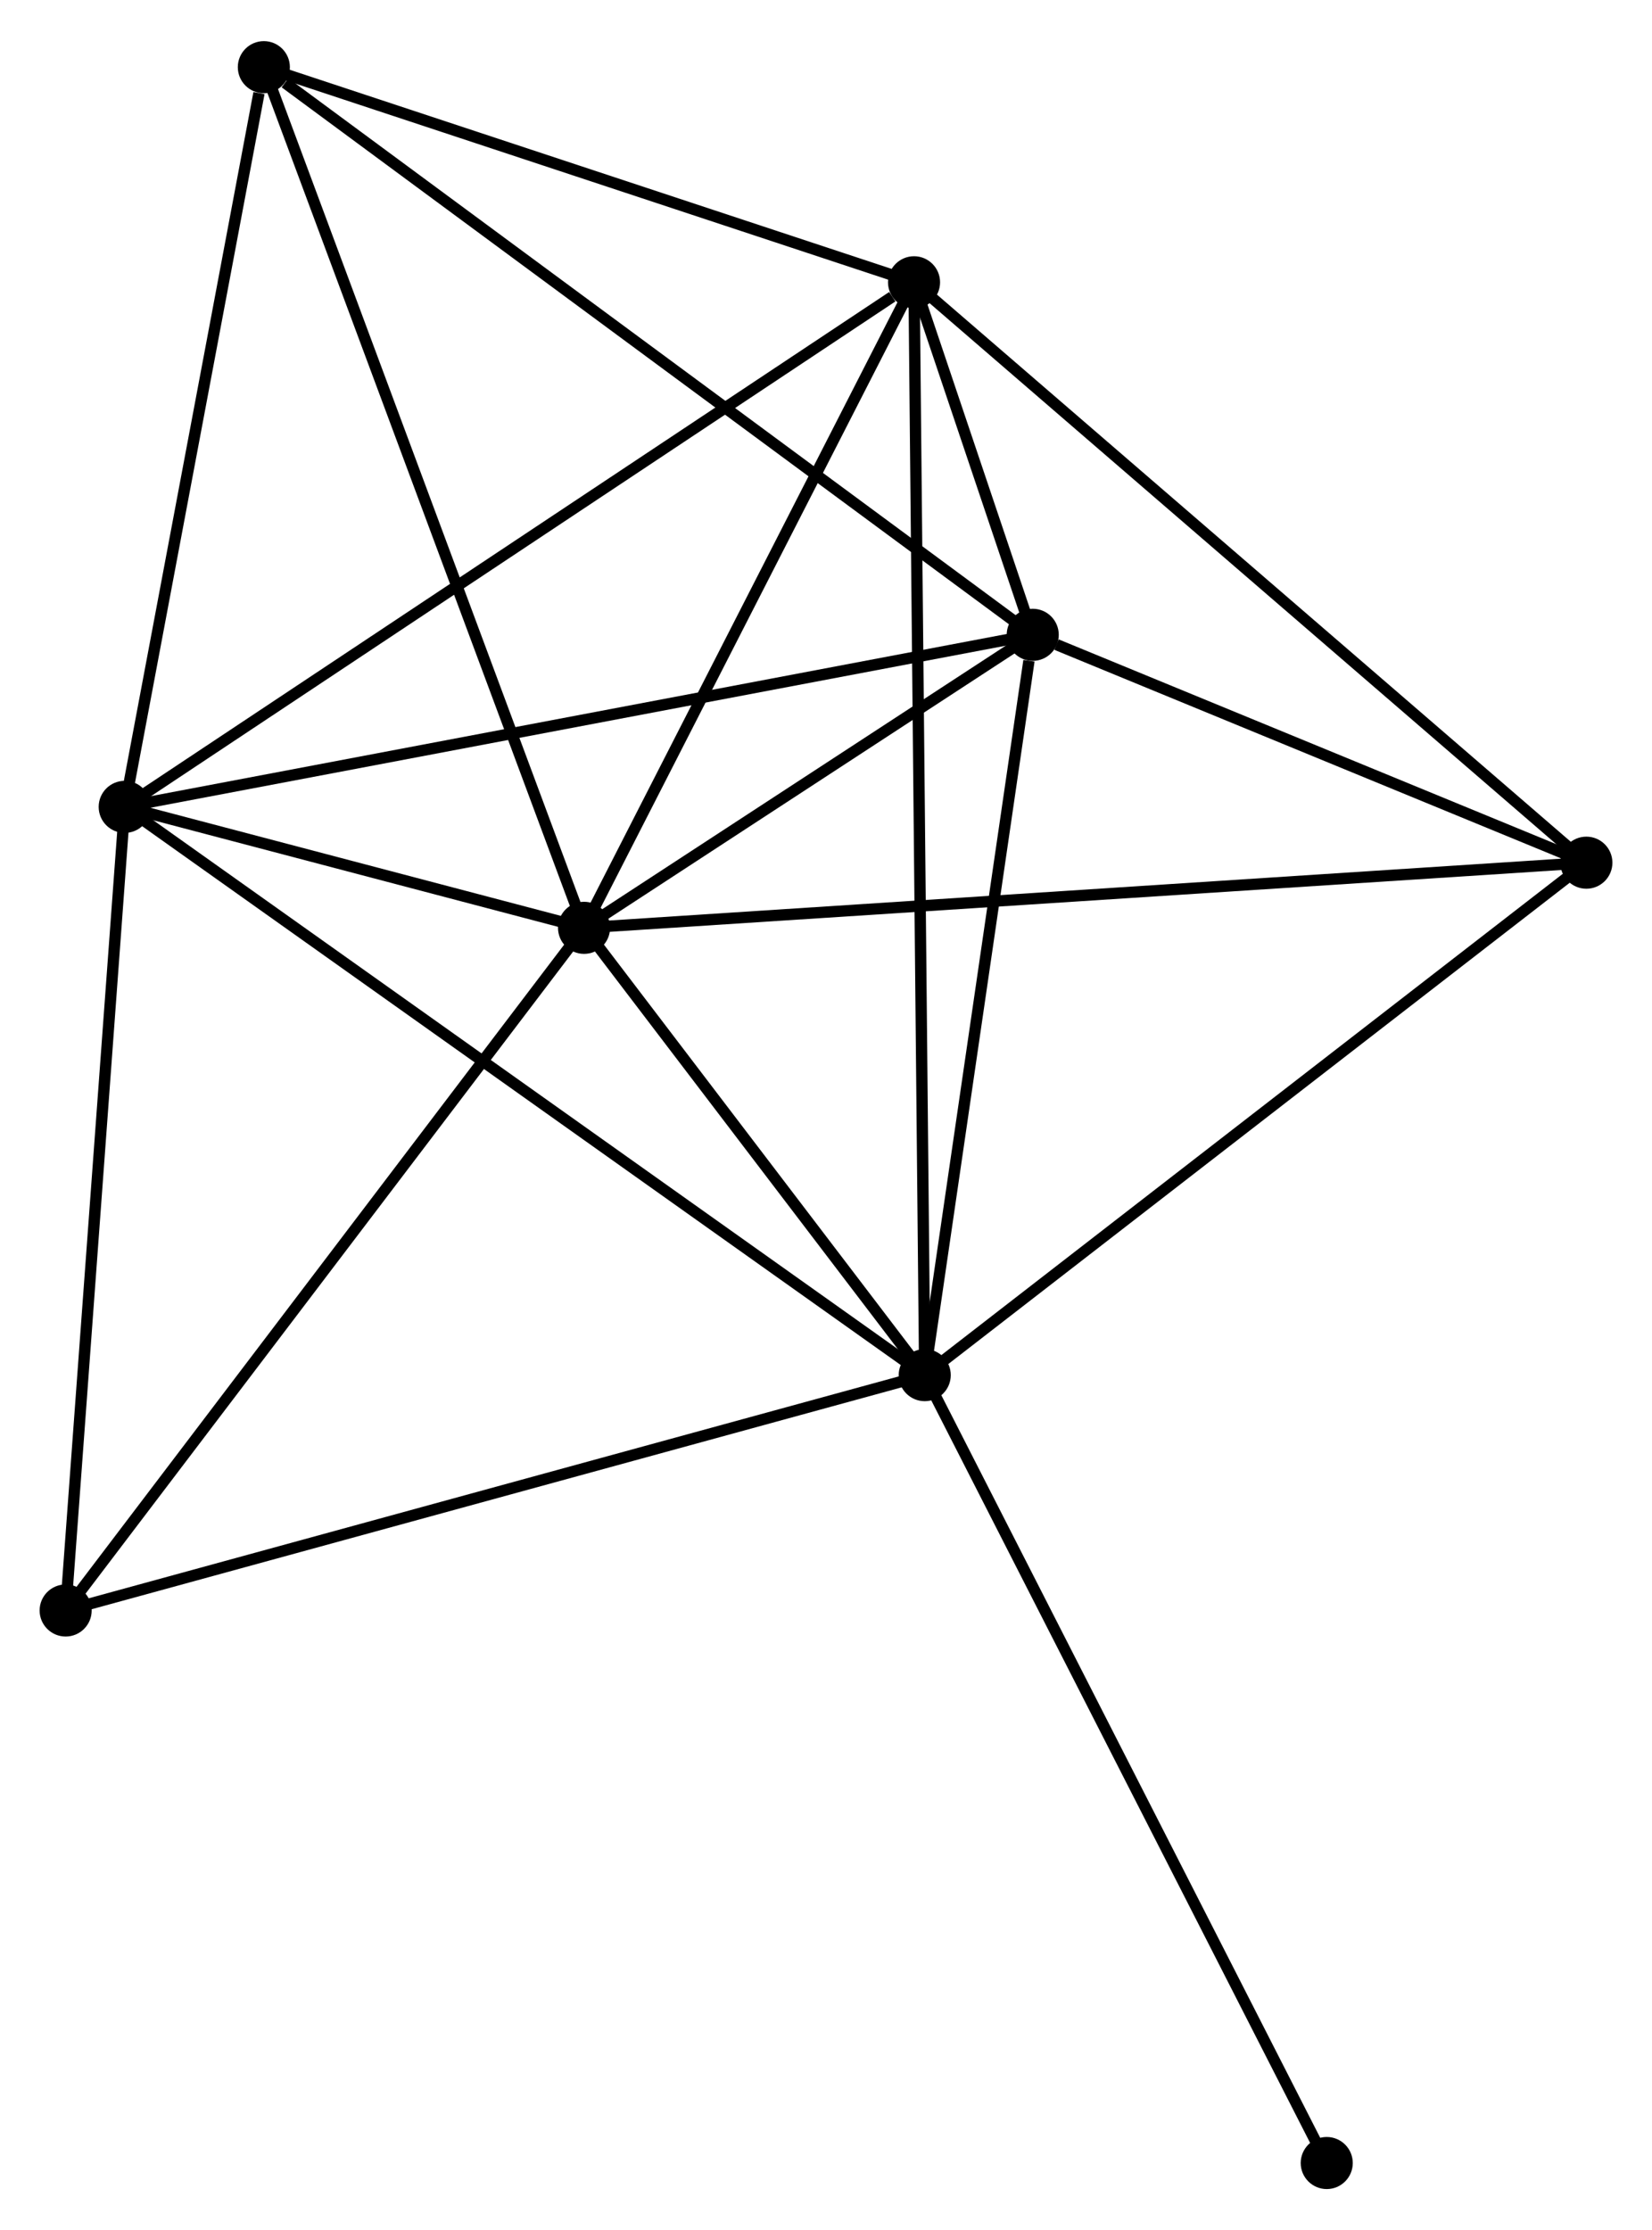 <?xml version="1.0" encoding="UTF-8" standalone="no"?>
<!DOCTYPE svg PUBLIC "-//W3C//DTD SVG 1.1//EN"
 "http://www.w3.org/Graphics/SVG/1.1/DTD/svg11.dtd">
<!-- Generated by graphviz version 2.36.0 (20140111.2315)
 -->
<!-- Title: %3 Pages: 1 -->
<svg width="146pt" height="197pt"
 viewBox="0.00 0.00 145.95 196.67" xmlns="http://www.w3.org/2000/svg" xmlns:xlink="http://www.w3.org/1999/xlink">
<g id="graph0" class="graph" transform="scale(1 1) rotate(0) translate(4 192.67)">
<title>%3</title>
<!-- 0 -->
<g id="node1" class="node"><title>0</title>
<ellipse fill="black" stroke="black" cx="77.698" cy="-71.372" rx="1.8" ry="1.8"/>
</g>
<!-- 1 -->
<g id="node2" class="node"><title>1</title>
<ellipse fill="black" stroke="black" cx="47.598" cy="-110.871" rx="1.8" ry="1.8"/>
</g>
<!-- 0&#45;&#45;1 -->
<g id="edge1" class="edge"><title>0&#45;&#45;1</title>
<path fill="none" stroke="black" d="M76.405,-73.069C71.454,-79.567 53.738,-102.814 48.853,-109.224"/>
</g>
<!-- 2 -->
<g id="node3" class="node"><title>2</title>
<ellipse fill="black" stroke="black" cx="87.239" cy="-136.745" rx="1.8" ry="1.8"/>
</g>
<!-- 0&#45;&#45;2 -->
<g id="edge2" class="edge"><title>0&#45;&#45;2</title>
<path fill="none" stroke="black" d="M77.973,-73.258C79.342,-82.637 85.409,-124.21 86.905,-134.456"/>
</g>
<!-- 3 -->
<g id="node4" class="node"><title>3</title>
<ellipse fill="black" stroke="black" cx="7.017" cy="-121.552" rx="1.8" ry="1.8"/>
</g>
<!-- 0&#45;&#45;3 -->
<g id="edge3" class="edge"><title>0&#45;&#45;3</title>
<path fill="none" stroke="black" d="M76.222,-72.42C67.023,-78.951 17.66,-113.996 8.485,-120.51"/>
</g>
<!-- 4 -->
<g id="node5" class="node"><title>4</title>
<ellipse fill="black" stroke="black" cx="76.753" cy="-167.875" rx="1.8" ry="1.8"/>
</g>
<!-- 0&#45;&#45;4 -->
<g id="edge4" class="edge"><title>0&#45;&#45;4</title>
<path fill="none" stroke="black" d="M77.678,-73.388C77.555,-85.947 76.895,-153.344 76.773,-165.87"/>
</g>
<!-- 5 -->
<g id="node6" class="node"><title>5</title>
<ellipse fill="black" stroke="black" cx="136.152" cy="-116.623" rx="1.8" ry="1.8"/>
</g>
<!-- 0&#45;&#45;5 -->
<g id="edge5" class="edge"><title>0&#45;&#45;5</title>
<path fill="none" stroke="black" d="M79.143,-72.491C87.16,-78.697 126.117,-108.855 134.543,-115.377"/>
</g>
<!-- 7 -->
<g id="node7" class="node"><title>7</title>
<ellipse fill="black" stroke="black" cx="1.8" cy="-50.59" rx="1.8" ry="1.8"/>
</g>
<!-- 0&#45;&#45;7 -->
<g id="edge6" class="edge"><title>0&#45;&#45;7</title>
<path fill="none" stroke="black" d="M75.822,-70.858C65.321,-67.983 13.939,-53.914 3.611,-51.086"/>
</g>
<!-- 8 -->
<g id="node8" class="node"><title>8</title>
<ellipse fill="black" stroke="black" cx="113.214" cy="-1.8" rx="1.8" ry="1.8"/>
</g>
<!-- 0&#45;&#45;8 -->
<g id="edge7" class="edge"><title>0&#45;&#45;8</title>
<path fill="none" stroke="black" d="M78.576,-69.652C83.447,-60.111 107.117,-13.744 112.236,-3.715"/>
</g>
<!-- 1&#45;&#45;2 -->
<g id="edge8" class="edge"><title>1&#45;&#45;2</title>
<path fill="none" stroke="black" d="M49.301,-111.983C55.822,-116.239 79.153,-131.467 85.586,-135.666"/>
</g>
<!-- 1&#45;&#45;3 -->
<g id="edge9" class="edge"><title>1&#45;&#45;3</title>
<path fill="none" stroke="black" d="M45.854,-111.33C39.3,-113.055 16.157,-119.146 9.085,-121.007"/>
</g>
<!-- 1&#45;&#45;4 -->
<g id="edge10" class="edge"><title>1&#45;&#45;4</title>
<path fill="none" stroke="black" d="M48.568,-112.768C52.995,-121.422 71.254,-157.123 75.749,-165.913"/>
</g>
<!-- 1&#45;&#45;5 -->
<g id="edge11" class="edge"><title>1&#45;&#45;5</title>
<path fill="none" stroke="black" d="M49.448,-110.991C60.972,-111.74 122.818,-115.757 134.313,-116.503"/>
</g>
<!-- 1&#45;&#45;7 -->
<g id="edge13" class="edge"><title>1&#45;&#45;7</title>
<path fill="none" stroke="black" d="M46.466,-109.381C40.185,-101.113 9.662,-60.939 3.061,-52.249"/>
</g>
<!-- 6 -->
<g id="node9" class="node"><title>6</title>
<ellipse fill="black" stroke="black" cx="19.31" cy="-186.87" rx="1.8" ry="1.8"/>
</g>
<!-- 1&#45;&#45;6 -->
<g id="edge12" class="edge"><title>1&#45;&#45;6</title>
<path fill="none" stroke="black" d="M46.899,-112.75C42.985,-123.264 23.835,-174.714 19.985,-185.057"/>
</g>
<!-- 2&#45;&#45;3 -->
<g id="edge14" class="edge"><title>2&#45;&#45;3</title>
<path fill="none" stroke="black" d="M85.256,-136.369C74.157,-134.267 19.848,-123.982 8.931,-121.914"/>
</g>
<!-- 2&#45;&#45;4 -->
<g id="edge15" class="edge"><title>2&#45;&#45;4</title>
<path fill="none" stroke="black" d="M86.551,-138.787C84.619,-144.523 79.167,-160.707 77.35,-166.101"/>
</g>
<!-- 2&#45;&#45;5 -->
<g id="edge16" class="edge"><title>2&#45;&#45;5</title>
<path fill="none" stroke="black" d="M89.341,-135.88C97.386,-132.57 126.175,-120.727 134.113,-117.462"/>
</g>
<!-- 2&#45;&#45;6 -->
<g id="edge17" class="edge"><title>2&#45;&#45;6</title>
<path fill="none" stroke="black" d="M85.56,-137.984C76.243,-144.858 30.972,-178.264 21.18,-185.49"/>
</g>
<!-- 3&#45;&#45;4 -->
<g id="edge18" class="edge"><title>3&#45;&#45;4</title>
<path fill="none" stroke="black" d="M8.741,-122.697C18.305,-129.05 64.781,-159.922 74.833,-166.6"/>
</g>
<!-- 3&#45;&#45;7 -->
<g id="edge20" class="edge"><title>3&#45;&#45;7</title>
<path fill="none" stroke="black" d="M6.866,-119.505C6.105,-109.142 2.681,-62.574 1.941,-52.511"/>
</g>
<!-- 3&#45;&#45;6 -->
<g id="edge19" class="edge"><title>3&#45;&#45;6</title>
<path fill="none" stroke="black" d="M7.372,-123.436C9.135,-132.807 16.953,-174.345 18.88,-184.583"/>
</g>
<!-- 4&#45;&#45;5 -->
<g id="edge21" class="edge"><title>4&#45;&#45;5</title>
<path fill="none" stroke="black" d="M78.221,-166.608C86.368,-159.579 125.955,-125.422 134.517,-118.034"/>
</g>
<!-- 4&#45;&#45;6 -->
<g id="edge22" class="edge"><title>4&#45;&#45;6</title>
<path fill="none" stroke="black" d="M74.842,-168.507C66.12,-171.391 30.145,-183.287 21.288,-186.216"/>
</g>
</g>
</svg>
